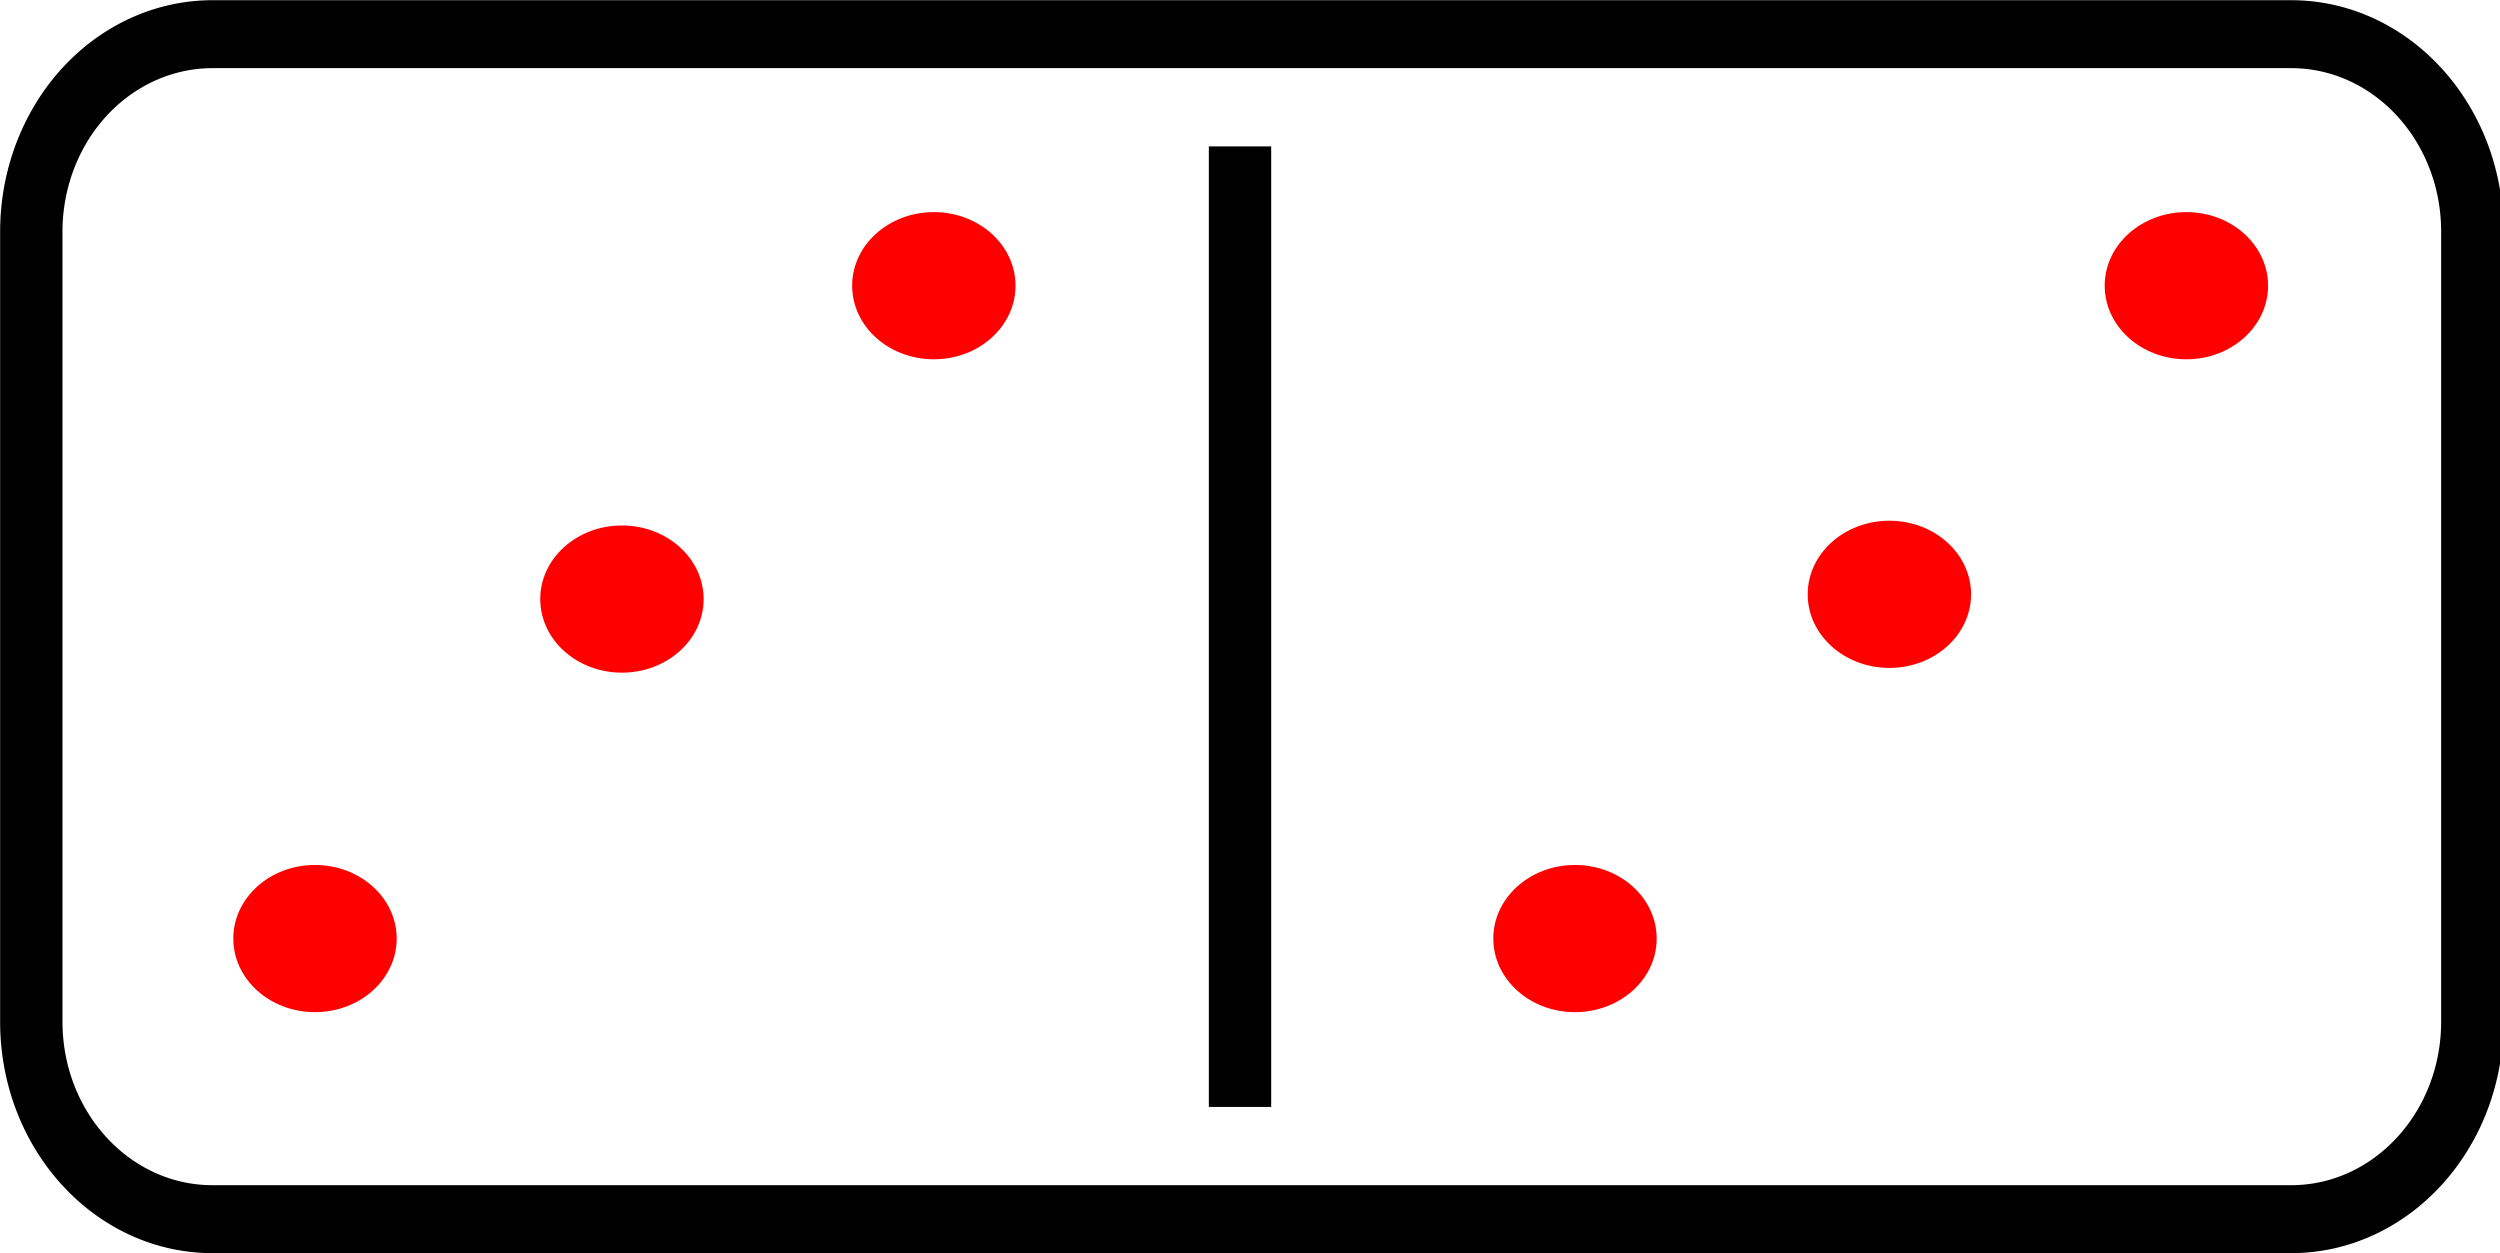 <svg fill="none" stroke-linecap="square" stroke-miterlimit="10" version="1.1" viewBox="0 0 40.005 20.053" xmlns="http://www.w3.org/2000/svg"><clipPath id="a"><path d="m0 0h100v181.8h-100z"/></clipPath><g transform="matrix(0 -.255 .234 0 -1.218 22.778)" clip-path="url(#a)" style="stroke-width:2.132"><path d="m12.819 19.74c0-6.845 5.549-12.394 12.394-12.394h49.574a12.394 12.394 0 0 1 12.394 12.394v142.14c0 6.845-5.549 12.394-12.394 12.394h-49.574c-6.845 0-12.394-5.55-12.394-12.394z" stroke="#000" stroke-linecap="butt" stroke-linejoin="round" stroke-width="4.264"/><path d="m21.992 90.003h56.016" stroke="#000" stroke-linecap="butt" stroke-linejoin="round" stroke-width="4.264"/><ellipse transform="scale(-1)" cx="-30.428" cy="-112.91" rx="4.618" ry="5.586" style="fill:#f00;stroke-width:4.545"/><ellipse transform="scale(-1)" cx="-30.428" cy="-26.746" rx="4.618" ry="5.586" style="fill:#f00;stroke-width:4.545"/><ellipse transform="scale(-1)" cx="-71.397" cy="-154.72" rx="4.618" ry="5.586" style="fill:#f00;stroke-width:4.545"/><ellipse transform="scale(-1)" cx="-71.397" cy="-69.065" rx="4.618" ry="5.586" style="fill:#f00;stroke-width:4.545"/><ellipse transform="scale(-1)" cx="-52.03" cy="-134.41" rx="4.618" ry="5.586" style="fill:#f00;stroke-width:4.545"/><ellipse transform="scale(-1)" cx="-51.732" cy="-47.736" rx="4.618" ry="5.586" style="fill:#f00;stroke-width:4.545"/></g></svg>
